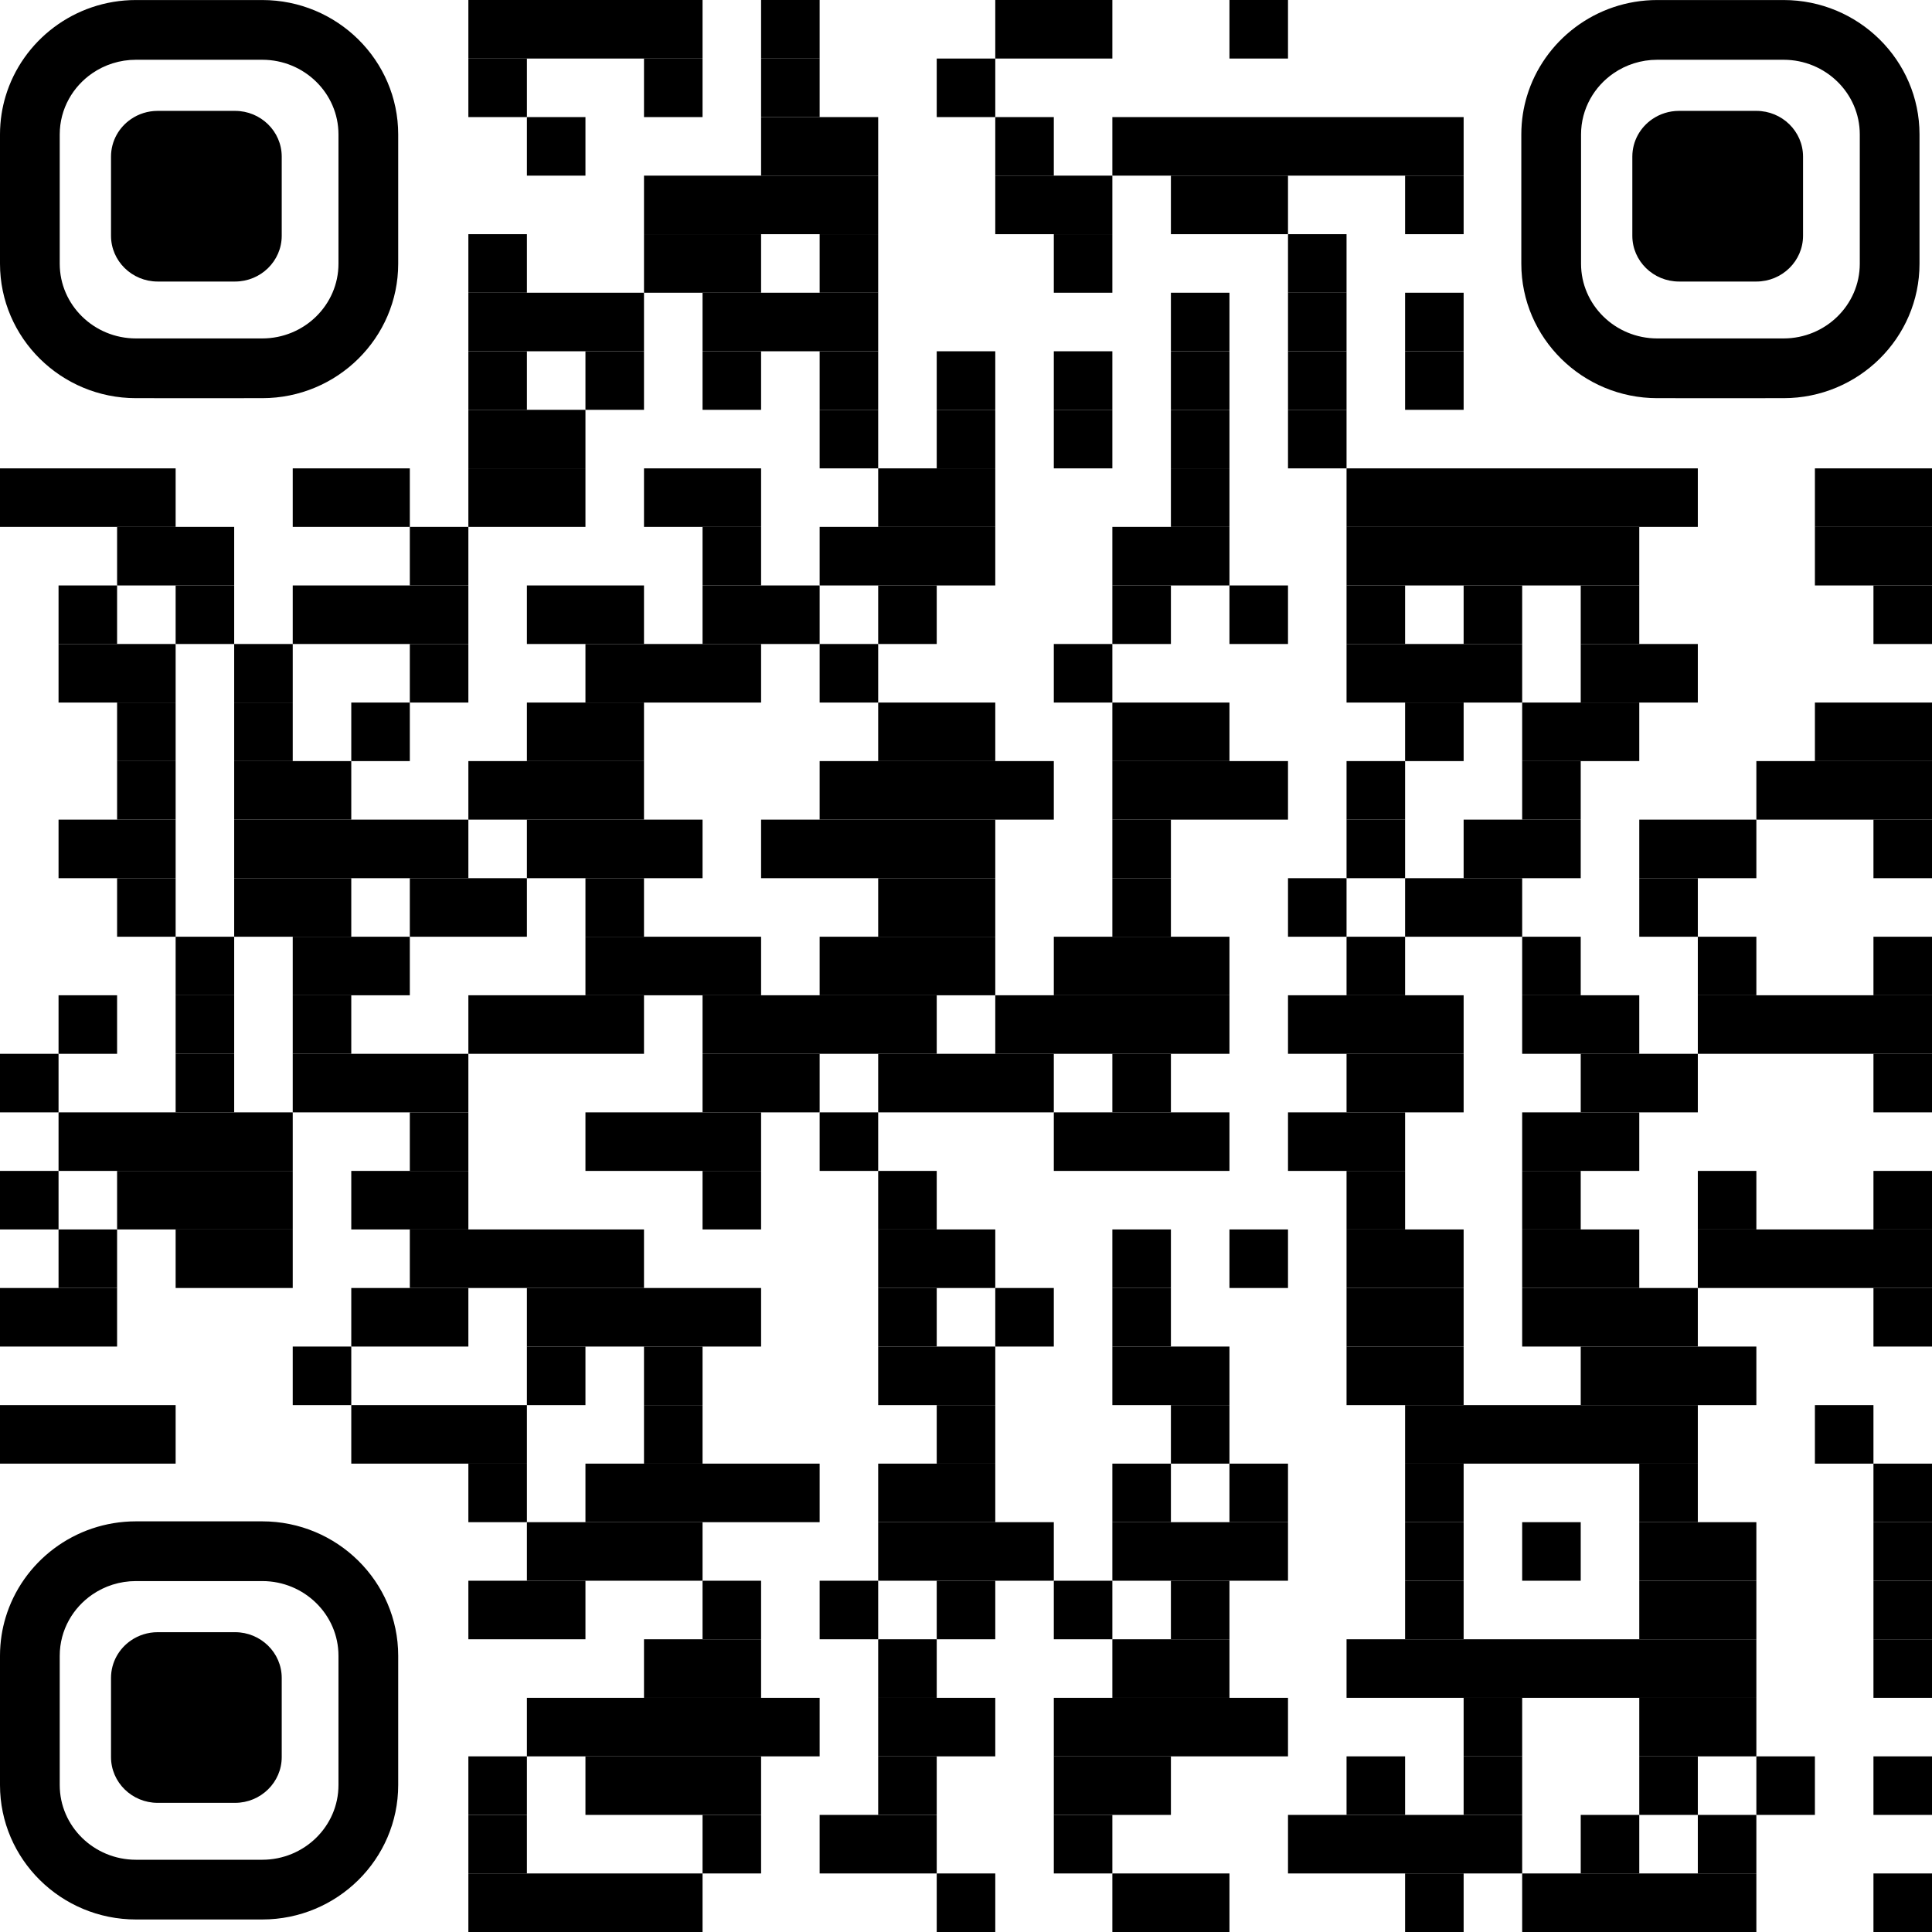 <svg fill="none" height="90" stroke="none" viewBox="0 0 66 66" width="90" xmlns="http://www.w3.org/2000/svg"><path d="M16,0 h2 v2 h-2 Z M18,0 h2 v2 h-2 Z M20,0 h2 v2 h-2 Z M22,0 h2 v2 h-2 Z M26,0 h2 v2 h-2 Z M34,0 h2 v2 h-2 Z M36,0 h2 v2 h-2 Z M42,0 h2 v2 h-2 Z " fill="#000"></path><path d="M16,2 h2 v2 h-2 Z M22,2 h2 v2 h-2 Z M26,2 h2 v2 h-2 Z M32,2 h2 v2 h-2 Z " fill="#000"></path><path d="M18,4 h2 v2 h-2 Z M26,4 h2 v2 h-2 Z M28,4 h2 v2 h-2 Z M34,4 h2 v2 h-2 Z M38,4 h2 v2 h-2 Z M40,4 h2 v2 h-2 Z M42,4 h2 v2 h-2 Z M44,4 h2 v2 h-2 Z M46,4 h2 v2 h-2 Z M48,4 h2 v2 h-2 Z " fill="#000"></path><path d="M22,6 h2 v2 h-2 Z M24,6 h2 v2 h-2 Z M26,6 h2 v2 h-2 Z M28,6 h2 v2 h-2 Z M34,6 h2 v2 h-2 Z M36,6 h2 v2 h-2 Z M40,6 h2 v2 h-2 Z M42,6 h2 v2 h-2 Z M48,6 h2 v2 h-2 Z " fill="#000"></path><path d="M16,8 h2 v2 h-2 Z M22,8 h2 v2 h-2 Z M24,8 h2 v2 h-2 Z M28,8 h2 v2 h-2 Z M36,8 h2 v2 h-2 Z M44,8 h2 v2 h-2 Z " fill="#000"></path><path d="M16,10 h2 v2 h-2 Z M18,10 h2 v2 h-2 Z M20,10 h2 v2 h-2 Z M24,10 h2 v2 h-2 Z M26,10 h2 v2 h-2 Z M28,10 h2 v2 h-2 Z M40,10 h2 v2 h-2 Z M44,10 h2 v2 h-2 Z M48,10 h2 v2 h-2 Z " fill="#000"></path><path d="M16,12 h2 v2 h-2 Z M20,12 h2 v2 h-2 Z M24,12 h2 v2 h-2 Z M28,12 h2 v2 h-2 Z M32,12 h2 v2 h-2 Z M36,12 h2 v2 h-2 Z M40,12 h2 v2 h-2 Z M44,12 h2 v2 h-2 Z M48,12 h2 v2 h-2 Z " fill="#000"></path><path d="M16,14 h2 v2 h-2 Z M18,14 h2 v2 h-2 Z M28,14 h2 v2 h-2 Z M32,14 h2 v2 h-2 Z M36,14 h2 v2 h-2 Z M40,14 h2 v2 h-2 Z M44,14 h2 v2 h-2 Z " fill="#000"></path><path d="M0,16 h2 v2 h-2 Z M2,16 h2 v2 h-2 Z M4,16 h2 v2 h-2 Z M10,16 h2 v2 h-2 Z M12,16 h2 v2 h-2 Z M16,16 h2 v2 h-2 Z M18,16 h2 v2 h-2 Z M22,16 h2 v2 h-2 Z M24,16 h2 v2 h-2 Z M30,16 h2 v2 h-2 Z M32,16 h2 v2 h-2 Z M40,16 h2 v2 h-2 Z M46,16 h2 v2 h-2 Z M48,16 h2 v2 h-2 Z M50,16 h2 v2 h-2 Z M52,16 h2 v2 h-2 Z M54,16 h2 v2 h-2 Z M56,16 h2 v2 h-2 Z M62,16 h2 v2 h-2 Z M64,16 h2 v2 h-2 Z " fill="#000"></path><path d="M4,18 h2 v2 h-2 Z M6,18 h2 v2 h-2 Z M14,18 h2 v2 h-2 Z M24,18 h2 v2 h-2 Z M28,18 h2 v2 h-2 Z M30,18 h2 v2 h-2 Z M32,18 h2 v2 h-2 Z M38,18 h2 v2 h-2 Z M40,18 h2 v2 h-2 Z M46,18 h2 v2 h-2 Z M48,18 h2 v2 h-2 Z M50,18 h2 v2 h-2 Z M52,18 h2 v2 h-2 Z M54,18 h2 v2 h-2 Z M62,18 h2 v2 h-2 Z M64,18 h2 v2 h-2 Z " fill="#000"></path><path d="M2,20 h2 v2 h-2 Z M6,20 h2 v2 h-2 Z M10,20 h2 v2 h-2 Z M12,20 h2 v2 h-2 Z M14,20 h2 v2 h-2 Z M18,20 h2 v2 h-2 Z M20,20 h2 v2 h-2 Z M24,20 h2 v2 h-2 Z M26,20 h2 v2 h-2 Z M30,20 h2 v2 h-2 Z M38,20 h2 v2 h-2 Z M42,20 h2 v2 h-2 Z M46,20 h2 v2 h-2 Z M50,20 h2 v2 h-2 Z M54,20 h2 v2 h-2 Z M64,20 h2 v2 h-2 Z " fill="#000"></path><path d="M2,22 h2 v2 h-2 Z M4,22 h2 v2 h-2 Z M8,22 h2 v2 h-2 Z M14,22 h2 v2 h-2 Z M20,22 h2 v2 h-2 Z M22,22 h2 v2 h-2 Z M24,22 h2 v2 h-2 Z M28,22 h2 v2 h-2 Z M36,22 h2 v2 h-2 Z M46,22 h2 v2 h-2 Z M48,22 h2 v2 h-2 Z M50,22 h2 v2 h-2 Z M54,22 h2 v2 h-2 Z M56,22 h2 v2 h-2 Z " fill="#000"></path><path d="M4,24 h2 v2 h-2 Z M8,24 h2 v2 h-2 Z M12,24 h2 v2 h-2 Z M18,24 h2 v2 h-2 Z M20,24 h2 v2 h-2 Z M30,24 h2 v2 h-2 Z M32,24 h2 v2 h-2 Z M38,24 h2 v2 h-2 Z M40,24 h2 v2 h-2 Z M48,24 h2 v2 h-2 Z M52,24 h2 v2 h-2 Z M54,24 h2 v2 h-2 Z M62,24 h2 v2 h-2 Z M64,24 h2 v2 h-2 Z " fill="#000"></path><path d="M4,26 h2 v2 h-2 Z M8,26 h2 v2 h-2 Z M10,26 h2 v2 h-2 Z M16,26 h2 v2 h-2 Z M18,26 h2 v2 h-2 Z M20,26 h2 v2 h-2 Z M28,26 h2 v2 h-2 Z M30,26 h2 v2 h-2 Z M32,26 h2 v2 h-2 Z M34,26 h2 v2 h-2 Z M38,26 h2 v2 h-2 Z M40,26 h2 v2 h-2 Z M42,26 h2 v2 h-2 Z M46,26 h2 v2 h-2 Z M52,26 h2 v2 h-2 Z M60,26 h2 v2 h-2 Z M62,26 h2 v2 h-2 Z M64,26 h2 v2 h-2 Z " fill="#000"></path><path d="M2,28 h2 v2 h-2 Z M4,28 h2 v2 h-2 Z M8,28 h2 v2 h-2 Z M10,28 h2 v2 h-2 Z M12,28 h2 v2 h-2 Z M14,28 h2 v2 h-2 Z M18,28 h2 v2 h-2 Z M20,28 h2 v2 h-2 Z M22,28 h2 v2 h-2 Z M26,28 h2 v2 h-2 Z M28,28 h2 v2 h-2 Z M30,28 h2 v2 h-2 Z M32,28 h2 v2 h-2 Z M38,28 h2 v2 h-2 Z M46,28 h2 v2 h-2 Z M50,28 h2 v2 h-2 Z M52,28 h2 v2 h-2 Z M56,28 h2 v2 h-2 Z M58,28 h2 v2 h-2 Z M64,28 h2 v2 h-2 Z " fill="#000"></path><path d="M4,30 h2 v2 h-2 Z M8,30 h2 v2 h-2 Z M10,30 h2 v2 h-2 Z M14,30 h2 v2 h-2 Z M16,30 h2 v2 h-2 Z M20,30 h2 v2 h-2 Z M30,30 h2 v2 h-2 Z M32,30 h2 v2 h-2 Z M38,30 h2 v2 h-2 Z M44,30 h2 v2 h-2 Z M48,30 h2 v2 h-2 Z M50,30 h2 v2 h-2 Z M56,30 h2 v2 h-2 Z " fill="#000"></path><path d="M6,32 h2 v2 h-2 Z M10,32 h2 v2 h-2 Z M12,32 h2 v2 h-2 Z M20,32 h2 v2 h-2 Z M22,32 h2 v2 h-2 Z M24,32 h2 v2 h-2 Z M28,32 h2 v2 h-2 Z M30,32 h2 v2 h-2 Z M32,32 h2 v2 h-2 Z M36,32 h2 v2 h-2 Z M38,32 h2 v2 h-2 Z M40,32 h2 v2 h-2 Z M46,32 h2 v2 h-2 Z M52,32 h2 v2 h-2 Z M58,32 h2 v2 h-2 Z M64,32 h2 v2 h-2 Z " fill="#000"></path><path d="M2,34 h2 v2 h-2 Z M6,34 h2 v2 h-2 Z M10,34 h2 v2 h-2 Z M16,34 h2 v2 h-2 Z M18,34 h2 v2 h-2 Z M20,34 h2 v2 h-2 Z M24,34 h2 v2 h-2 Z M26,34 h2 v2 h-2 Z M28,34 h2 v2 h-2 Z M30,34 h2 v2 h-2 Z M34,34 h2 v2 h-2 Z M36,34 h2 v2 h-2 Z M38,34 h2 v2 h-2 Z M40,34 h2 v2 h-2 Z M44,34 h2 v2 h-2 Z M46,34 h2 v2 h-2 Z M48,34 h2 v2 h-2 Z M52,34 h2 v2 h-2 Z M54,34 h2 v2 h-2 Z M58,34 h2 v2 h-2 Z M60,34 h2 v2 h-2 Z M62,34 h2 v2 h-2 Z M64,34 h2 v2 h-2 Z " fill="#000"></path><path d="M0,36 h2 v2 h-2 Z M6,36 h2 v2 h-2 Z M10,36 h2 v2 h-2 Z M12,36 h2 v2 h-2 Z M14,36 h2 v2 h-2 Z M24,36 h2 v2 h-2 Z M26,36 h2 v2 h-2 Z M30,36 h2 v2 h-2 Z M32,36 h2 v2 h-2 Z M34,36 h2 v2 h-2 Z M38,36 h2 v2 h-2 Z M46,36 h2 v2 h-2 Z M48,36 h2 v2 h-2 Z M54,36 h2 v2 h-2 Z M56,36 h2 v2 h-2 Z M64,36 h2 v2 h-2 Z " fill="#000"></path><path d="M2,38 h2 v2 h-2 Z M4,38 h2 v2 h-2 Z M6,38 h2 v2 h-2 Z M8,38 h2 v2 h-2 Z M14,38 h2 v2 h-2 Z M20,38 h2 v2 h-2 Z M22,38 h2 v2 h-2 Z M24,38 h2 v2 h-2 Z M28,38 h2 v2 h-2 Z M36,38 h2 v2 h-2 Z M38,38 h2 v2 h-2 Z M40,38 h2 v2 h-2 Z M44,38 h2 v2 h-2 Z M46,38 h2 v2 h-2 Z M52,38 h2 v2 h-2 Z M54,38 h2 v2 h-2 Z " fill="#000"></path><path d="M0,40 h2 v2 h-2 Z M4,40 h2 v2 h-2 Z M6,40 h2 v2 h-2 Z M8,40 h2 v2 h-2 Z M12,40 h2 v2 h-2 Z M14,40 h2 v2 h-2 Z M24,40 h2 v2 h-2 Z M30,40 h2 v2 h-2 Z M46,40 h2 v2 h-2 Z M52,40 h2 v2 h-2 Z M58,40 h2 v2 h-2 Z M64,40 h2 v2 h-2 Z " fill="#000"></path><path d="M2,42 h2 v2 h-2 Z M6,42 h2 v2 h-2 Z M8,42 h2 v2 h-2 Z M14,42 h2 v2 h-2 Z M16,42 h2 v2 h-2 Z M18,42 h2 v2 h-2 Z M20,42 h2 v2 h-2 Z M30,42 h2 v2 h-2 Z M32,42 h2 v2 h-2 Z M38,42 h2 v2 h-2 Z M42,42 h2 v2 h-2 Z M46,42 h2 v2 h-2 Z M48,42 h2 v2 h-2 Z M52,42 h2 v2 h-2 Z M54,42 h2 v2 h-2 Z M58,42 h2 v2 h-2 Z M60,42 h2 v2 h-2 Z M62,42 h2 v2 h-2 Z M64,42 h2 v2 h-2 Z " fill="#000"></path><path d="M0,44 h2 v2 h-2 Z M2,44 h2 v2 h-2 Z M12,44 h2 v2 h-2 Z M14,44 h2 v2 h-2 Z M18,44 h2 v2 h-2 Z M20,44 h2 v2 h-2 Z M22,44 h2 v2 h-2 Z M24,44 h2 v2 h-2 Z M30,44 h2 v2 h-2 Z M34,44 h2 v2 h-2 Z M38,44 h2 v2 h-2 Z M46,44 h2 v2 h-2 Z M48,44 h2 v2 h-2 Z M52,44 h2 v2 h-2 Z M54,44 h2 v2 h-2 Z M56,44 h2 v2 h-2 Z M64,44 h2 v2 h-2 Z " fill="#000"></path><path d="M10,46 h2 v2 h-2 Z M18,46 h2 v2 h-2 Z M22,46 h2 v2 h-2 Z M30,46 h2 v2 h-2 Z M32,46 h2 v2 h-2 Z M38,46 h2 v2 h-2 Z M40,46 h2 v2 h-2 Z M46,46 h2 v2 h-2 Z M48,46 h2 v2 h-2 Z M54,46 h2 v2 h-2 Z M56,46 h2 v2 h-2 Z M58,46 h2 v2 h-2 Z " fill="#000"></path><path d="M0,48 h2 v2 h-2 Z M2,48 h2 v2 h-2 Z M4,48 h2 v2 h-2 Z M12,48 h2 v2 h-2 Z M14,48 h2 v2 h-2 Z M16,48 h2 v2 h-2 Z M22,48 h2 v2 h-2 Z M32,48 h2 v2 h-2 Z M40,48 h2 v2 h-2 Z M48,48 h2 v2 h-2 Z M50,48 h2 v2 h-2 Z M52,48 h2 v2 h-2 Z M54,48 h2 v2 h-2 Z M56,48 h2 v2 h-2 Z M62,48 h2 v2 h-2 Z " fill="#000"></path><path d="M16,50 h2 v2 h-2 Z M20,50 h2 v2 h-2 Z M22,50 h2 v2 h-2 Z M24,50 h2 v2 h-2 Z M26,50 h2 v2 h-2 Z M30,50 h2 v2 h-2 Z M32,50 h2 v2 h-2 Z M38,50 h2 v2 h-2 Z M42,50 h2 v2 h-2 Z M48,50 h2 v2 h-2 Z M56,50 h2 v2 h-2 Z M64,50 h2 v2 h-2 Z " fill="#000"></path><path d="M18,52 h2 v2 h-2 Z M20,52 h2 v2 h-2 Z M22,52 h2 v2 h-2 Z M30,52 h2 v2 h-2 Z M32,52 h2 v2 h-2 Z M34,52 h2 v2 h-2 Z M38,52 h2 v2 h-2 Z M40,52 h2 v2 h-2 Z M42,52 h2 v2 h-2 Z M48,52 h2 v2 h-2 Z M52,52 h2 v2 h-2 Z M56,52 h2 v2 h-2 Z M58,52 h2 v2 h-2 Z M64,52 h2 v2 h-2 Z " fill="#000"></path><path d="M16,54 h2 v2 h-2 Z M18,54 h2 v2 h-2 Z M24,54 h2 v2 h-2 Z M28,54 h2 v2 h-2 Z M32,54 h2 v2 h-2 Z M36,54 h2 v2 h-2 Z M40,54 h2 v2 h-2 Z M48,54 h2 v2 h-2 Z M56,54 h2 v2 h-2 Z M58,54 h2 v2 h-2 Z M64,54 h2 v2 h-2 Z " fill="#000"></path><path d="M22,56 h2 v2 h-2 Z M24,56 h2 v2 h-2 Z M30,56 h2 v2 h-2 Z M38,56 h2 v2 h-2 Z M40,56 h2 v2 h-2 Z M46,56 h2 v2 h-2 Z M48,56 h2 v2 h-2 Z M50,56 h2 v2 h-2 Z M52,56 h2 v2 h-2 Z M54,56 h2 v2 h-2 Z M56,56 h2 v2 h-2 Z M58,56 h2 v2 h-2 Z M64,56 h2 v2 h-2 Z " fill="#000"></path><path d="M18,58 h2 v2 h-2 Z M20,58 h2 v2 h-2 Z M22,58 h2 v2 h-2 Z M24,58 h2 v2 h-2 Z M26,58 h2 v2 h-2 Z M30,58 h2 v2 h-2 Z M32,58 h2 v2 h-2 Z M36,58 h2 v2 h-2 Z M38,58 h2 v2 h-2 Z M40,58 h2 v2 h-2 Z M42,58 h2 v2 h-2 Z M50,58 h2 v2 h-2 Z M56,58 h2 v2 h-2 Z M58,58 h2 v2 h-2 Z " fill="#000"></path><path d="M16,60 h2 v2 h-2 Z M20,60 h2 v2 h-2 Z M22,60 h2 v2 h-2 Z M24,60 h2 v2 h-2 Z M30,60 h2 v2 h-2 Z M36,60 h2 v2 h-2 Z M38,60 h2 v2 h-2 Z M46,60 h2 v2 h-2 Z M50,60 h2 v2 h-2 Z M56,60 h2 v2 h-2 Z M60,60 h2 v2 h-2 Z M64,60 h2 v2 h-2 Z " fill="#000"></path><path d="M16,62 h2 v2 h-2 Z M24,62 h2 v2 h-2 Z M28,62 h2 v2 h-2 Z M30,62 h2 v2 h-2 Z M36,62 h2 v2 h-2 Z M44,62 h2 v2 h-2 Z M46,62 h2 v2 h-2 Z M48,62 h2 v2 h-2 Z M50,62 h2 v2 h-2 Z M54,62 h2 v2 h-2 Z M58,62 h2 v2 h-2 Z " fill="#000"></path><path d="M16,64 h2 v2 h-2 Z M18,64 h2 v2 h-2 Z M20,64 h2 v2 h-2 Z M22,64 h2 v2 h-2 Z M32,64 h2 v2 h-2 Z M38,64 h2 v2 h-2 Z M40,64 h2 v2 h-2 Z M48,64 h2 v2 h-2 Z M52,64 h2 v2 h-2 Z M54,64 h2 v2 h-2 Z M56,64 h2 v2 h-2 Z M58,64 h2 v2 h-2 Z M64,64 h2 v2 h-2 Z " fill="#000"></path><path d="M15.367 0.002H7.966C4.359 0.002 1.304 2.385 0.327 5.642C0.226 5.979 0.147 6.325 0.092 6.679C0.032 7.07 0 7.47 0 7.877V15.454C0 19.798 3.575 23.331 7.966 23.331L11.667 23.332L15.367 23.331C19.758 23.331 23.333 19.798 23.333 15.453V7.877C23.333 3.535 19.759 0.002 15.367 0.002ZM19.833 15.454C19.833 17.867 17.83 19.831 15.366 19.831L11.667 19.832L7.967 19.831C5.503 19.831 3.5 17.867 3.5 15.454V7.877C3.5 7.123 3.696 6.413 4.04 5.793C4.371 5.196 4.84 4.683 5.404 4.295C6.13 3.795 7.014 3.502 7.966 3.502H15.367C17.83 3.502 19.833 5.465 19.833 7.877V15.454Z" fill="#000" transform="scale(0.583) translate(0, 0)"></path><path d="M3.408 10.664C1.899 10.664 0.672 9.461 0.672 7.983V3.343C0.672 2.882 0.792 2.447 1.002 2.067C1.205 1.702 1.492 1.387 1.838 1.15C2.282 0.844 2.824 0.664 3.407 0.664H7.94C9.447 0.664 10.675 1.866 10.675 3.343V7.983C10.675 9.461 9.447 10.664 7.94 10.664H5.673L3.408 10.664Z" fill="#000" transform="scale(0.583) translate(5.833, 5.833)"></path><path d="M15.367 0.002H7.966C4.359 0.002 1.304 2.385 0.327 5.642C0.226 5.979 0.147 6.325 0.092 6.679C0.032 7.07 0 7.47 0 7.877V15.454C0 19.798 3.575 23.331 7.966 23.331L11.667 23.332L15.367 23.331C19.758 23.331 23.333 19.798 23.333 15.453V7.877C23.333 3.535 19.759 0.002 15.367 0.002ZM19.833 15.454C19.833 17.867 17.83 19.831 15.366 19.831L11.667 19.832L7.967 19.831C5.503 19.831 3.5 17.867 3.5 15.454V7.877C3.5 7.123 3.696 6.413 4.04 5.793C4.371 5.196 4.84 4.683 5.404 4.295C6.13 3.795 7.014 3.502 7.966 3.502H15.367C17.83 3.502 19.833 5.465 19.833 7.877V15.454Z" fill="#000" transform="scale(0.583) translate(89.143, 0)"></path><path d="M3.408 10.664C1.899 10.664 0.672 9.461 0.672 7.983V3.343C0.672 2.882 0.792 2.447 1.002 2.067C1.205 1.702 1.492 1.387 1.838 1.15C2.282 0.844 2.824 0.664 3.407 0.664H7.94C9.447 0.664 10.675 1.866 10.675 3.343V7.983C10.675 9.461 9.447 10.664 7.94 10.664H5.673L3.408 10.664Z" fill="#000" transform="scale(0.583) translate(94.976, 5.833)"></path><path d="M15.367 0.002H7.966C4.359 0.002 1.304 2.385 0.327 5.642C0.226 5.979 0.147 6.325 0.092 6.679C0.032 7.07 0 7.47 0 7.877V15.454C0 19.798 3.575 23.331 7.966 23.331L11.667 23.332L15.367 23.331C19.758 23.331 23.333 19.798 23.333 15.453V7.877C23.333 3.535 19.759 0.002 15.367 0.002ZM19.833 15.454C19.833 17.867 17.83 19.831 15.366 19.831L11.667 19.832L7.967 19.831C5.503 19.831 3.5 17.867 3.5 15.454V7.877C3.5 7.123 3.696 6.413 4.04 5.793C4.371 5.196 4.84 4.683 5.404 4.295C6.13 3.795 7.014 3.502 7.966 3.502H15.367C17.83 3.502 19.833 5.465 19.833 7.877V15.454Z" fill="#000" transform="scale(0.583) translate(0, 89.143)"></path><path d="M3.408 10.664C1.899 10.664 0.672 9.461 0.672 7.983V3.343C0.672 2.882 0.792 2.447 1.002 2.067C1.205 1.702 1.492 1.387 1.838 1.15C2.282 0.844 2.824 0.664 3.407 0.664H7.94C9.447 0.664 10.675 1.866 10.675 3.343V7.983C10.675 9.461 9.447 10.664 7.94 10.664H5.673L3.408 10.664Z" fill="#000" transform="scale(0.583) translate(5.833, 94.976)"></path></svg>